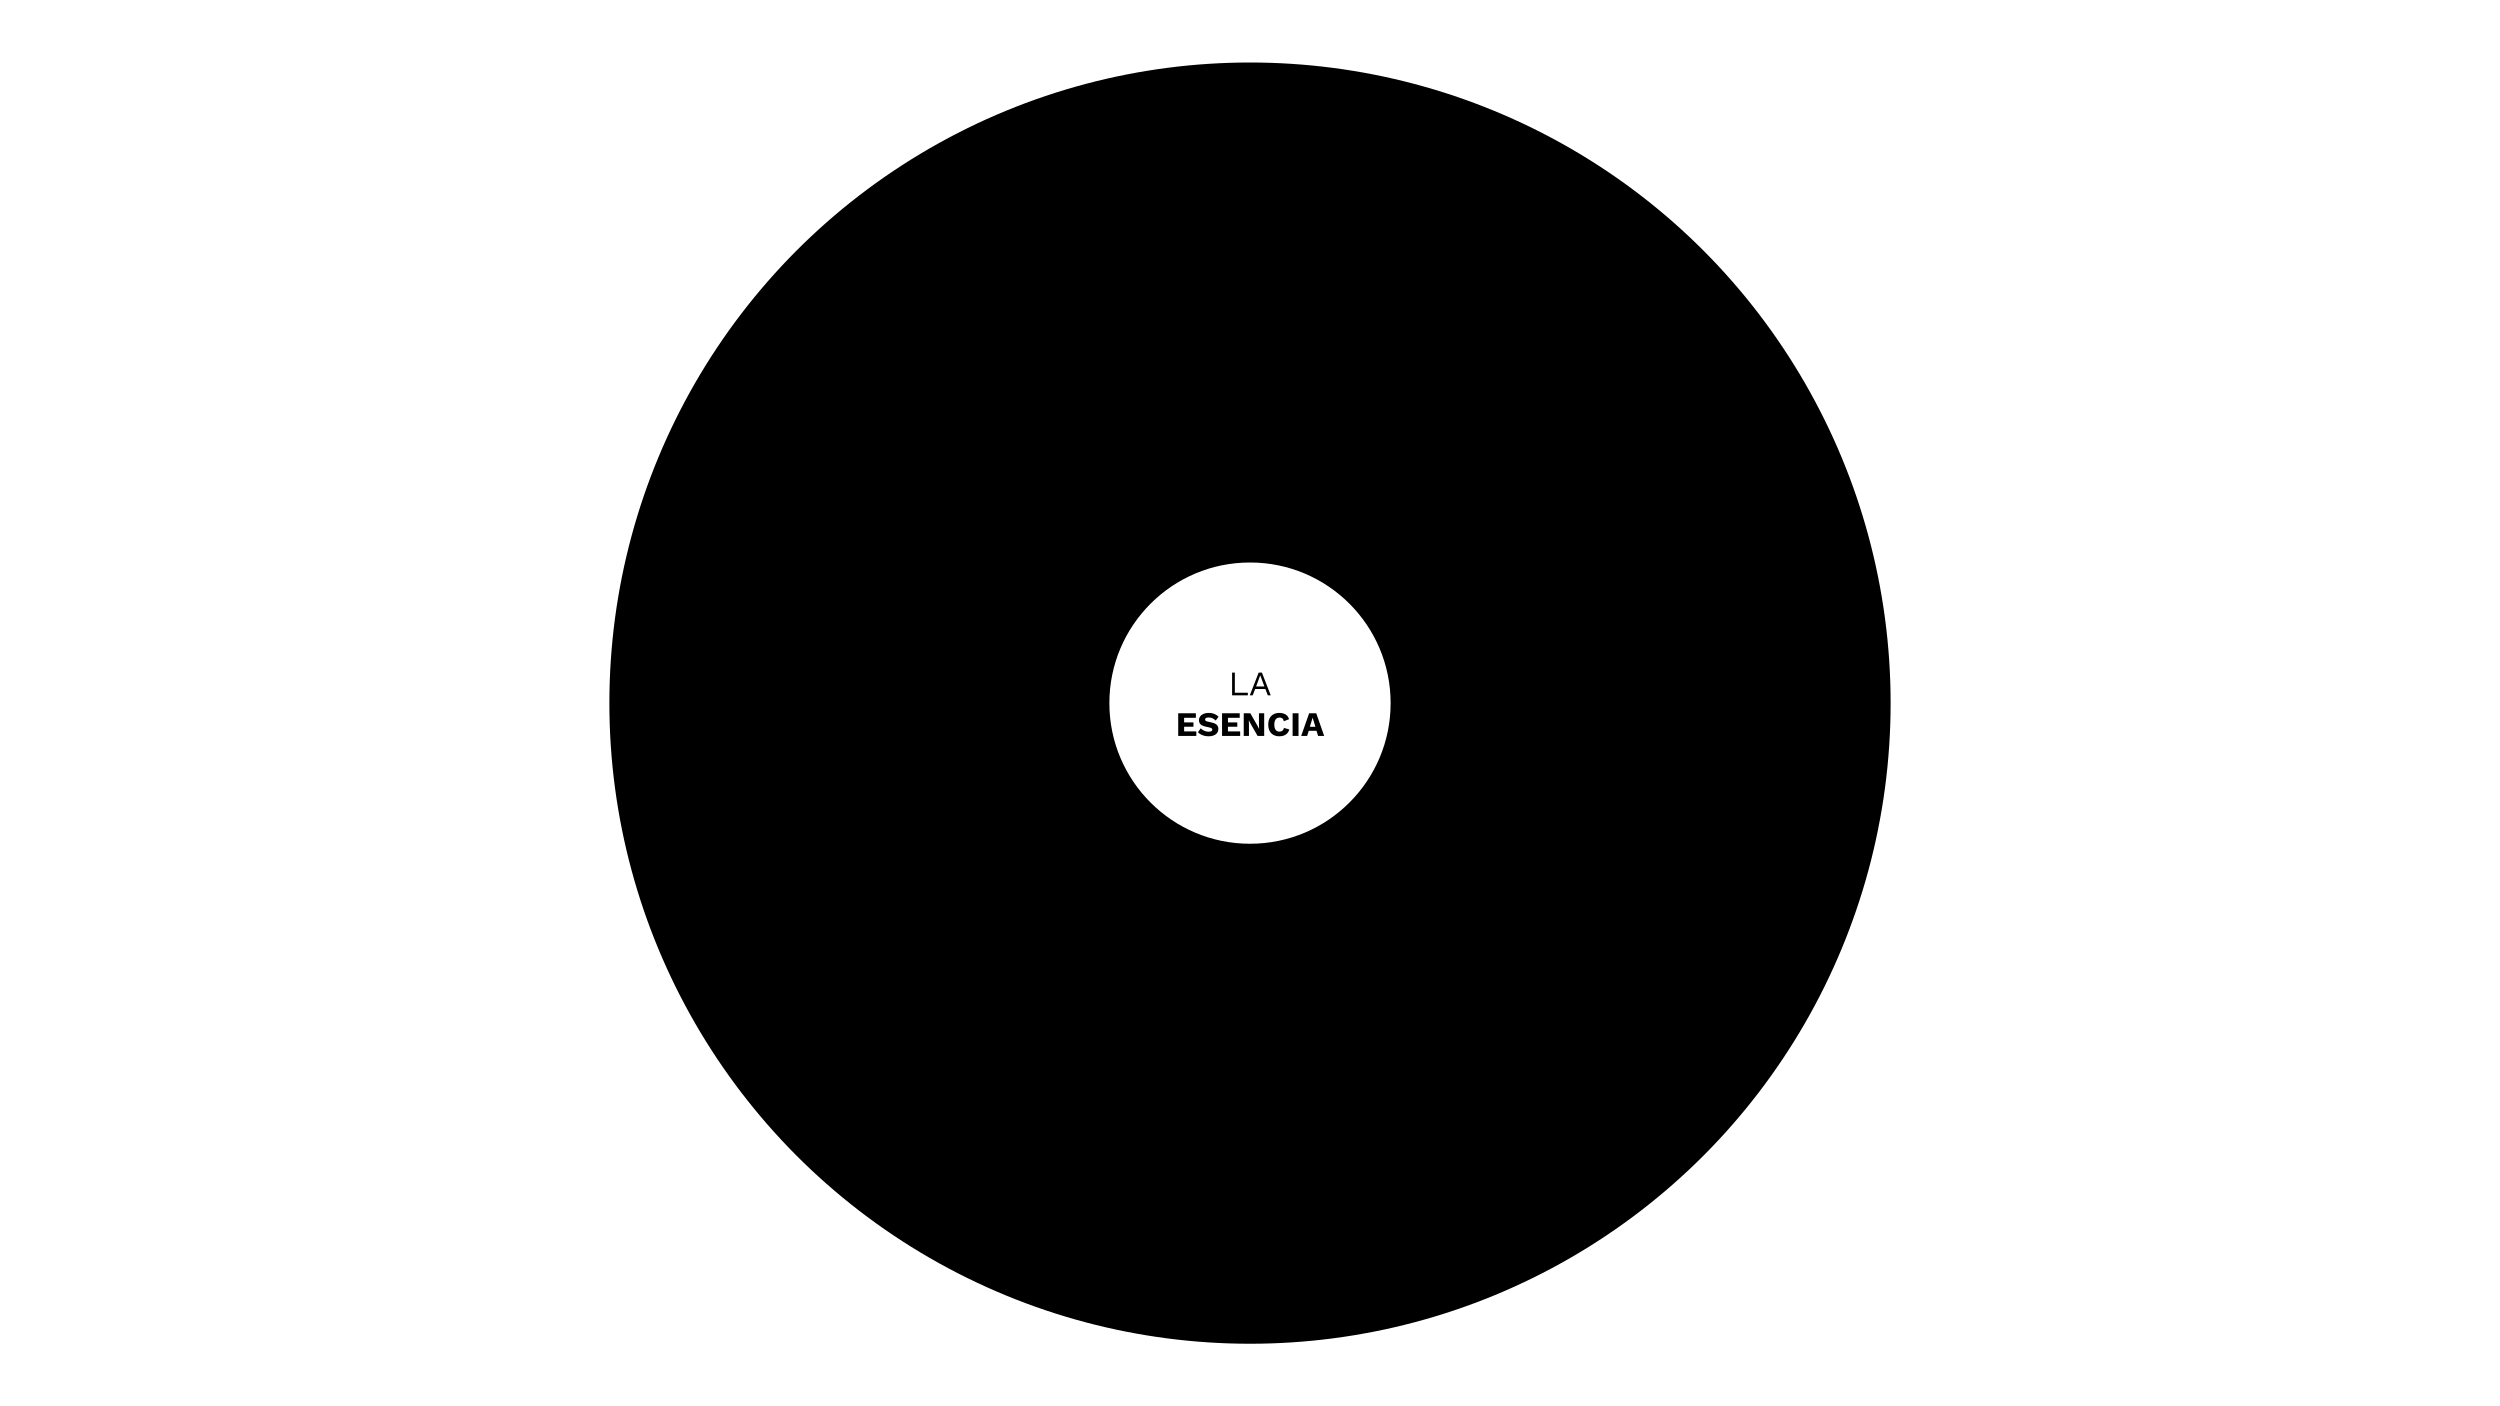 <svg width="1600" height="900" viewBox="0 0 1600 900" fill="none" xmlns="http://www.w3.org/2000/svg">
<rect width="1600" height="900" fill="white"/>
<circle cx="800" cy="450" r="410" fill="black"/>
<circle cx="800" cy="450" r="90" fill="white"/>
<path d="M790.3 443.35H798.616V445H788.54V430.48H790.3V443.35ZM813.261 445H811.391L809.851 440.974H803.273L801.733 445H799.885L805.539 430.48H807.629L813.261 445ZM803.911 439.324H809.213L806.551 432.174L803.911 439.324ZM754.05 471V456.48H765.358V459.406H757.834V462.354H763.818V465.104H757.834V468.074H765.644V471H754.05ZM773.605 456.26C774.955 456.26 776.143 456.473 777.169 456.898C778.211 457.309 779.113 457.917 779.875 458.724L778.049 461.166C777.419 460.506 776.737 460.015 776.003 459.692C775.285 459.355 774.463 459.186 773.539 459.186C772.997 459.186 772.557 459.245 772.219 459.362C771.882 459.479 771.64 459.641 771.493 459.846C771.347 460.051 771.273 460.286 771.273 460.55C771.273 460.858 771.413 461.122 771.691 461.342C771.985 461.547 772.454 461.723 773.099 461.87L775.541 462.42C776.993 462.757 778.057 463.249 778.731 463.894C779.406 464.539 779.743 465.397 779.743 466.468C779.743 467.495 779.479 468.367 778.951 469.086C778.423 469.79 777.697 470.325 776.773 470.692C775.849 471.044 774.793 471.22 773.605 471.22C772.637 471.22 771.713 471.117 770.833 470.912C769.953 470.692 769.161 470.384 768.457 469.988C767.753 469.592 767.159 469.137 766.675 468.624L768.501 466.094C768.868 466.519 769.315 466.901 769.843 467.238C770.386 467.561 770.973 467.817 771.603 468.008C772.249 468.199 772.901 468.294 773.561 468.294C774.075 468.294 774.5 468.243 774.837 468.14C775.189 468.037 775.446 467.883 775.607 467.678C775.769 467.473 775.849 467.231 775.849 466.952C775.849 466.644 775.739 466.387 775.519 466.182C775.299 465.962 774.881 465.779 774.265 465.632L771.581 465.038C770.76 464.847 770.027 464.598 769.381 464.29C768.751 463.967 768.252 463.542 767.885 463.014C767.519 462.471 767.335 461.797 767.335 460.99C767.335 460.081 767.585 459.274 768.083 458.57C768.582 457.851 769.301 457.287 770.239 456.876C771.178 456.465 772.3 456.26 773.605 456.26ZM782.109 471V456.48H793.417V459.406H785.893V462.354H791.877V465.104H785.893V468.074H793.703V471H782.109ZM809.078 456.48V471H804.876L800.366 463.146L799.266 460.99H799.244L799.332 463.674V471H795.988V456.48H800.19L804.7 464.334L805.8 466.49H805.822L805.734 463.806V456.48H809.078ZM825.164 466.842C824.886 467.854 824.438 468.69 823.822 469.35C823.206 469.995 822.473 470.472 821.622 470.78C820.772 471.073 819.833 471.22 818.806 471.22C817.34 471.22 816.071 470.927 815 470.34C813.93 469.739 813.108 468.881 812.536 467.766C811.964 466.651 811.678 465.309 811.678 463.74C811.678 462.171 811.964 460.829 812.536 459.714C813.108 458.599 813.93 457.749 815 457.162C816.071 456.561 817.332 456.26 818.784 456.26C819.796 456.26 820.728 456.407 821.578 456.7C822.429 456.979 823.148 457.411 823.734 457.998C824.321 458.585 824.739 459.34 824.988 460.264L821.666 461.606C821.461 460.697 821.124 460.073 820.654 459.736C820.2 459.399 819.62 459.23 818.916 459.23C818.227 459.23 817.626 459.399 817.112 459.736C816.614 460.073 816.225 460.579 815.946 461.254C815.682 461.914 815.55 462.743 815.55 463.74C815.55 464.723 815.675 465.551 815.924 466.226C816.174 466.901 816.548 467.407 817.046 467.744C817.56 468.081 818.19 468.25 818.938 468.25C819.642 468.25 820.236 468.059 820.72 467.678C821.219 467.282 821.556 466.681 821.732 465.874L825.164 466.842ZM831.053 456.48V471H827.269V456.48H831.053ZM847.473 471H843.579L842.567 467.722H837.595L836.561 471H832.755L837.859 456.48H842.391L847.473 471ZM838.299 465.148H841.863L840.081 459.274L838.299 465.148Z" fill="black"/>
</svg>
